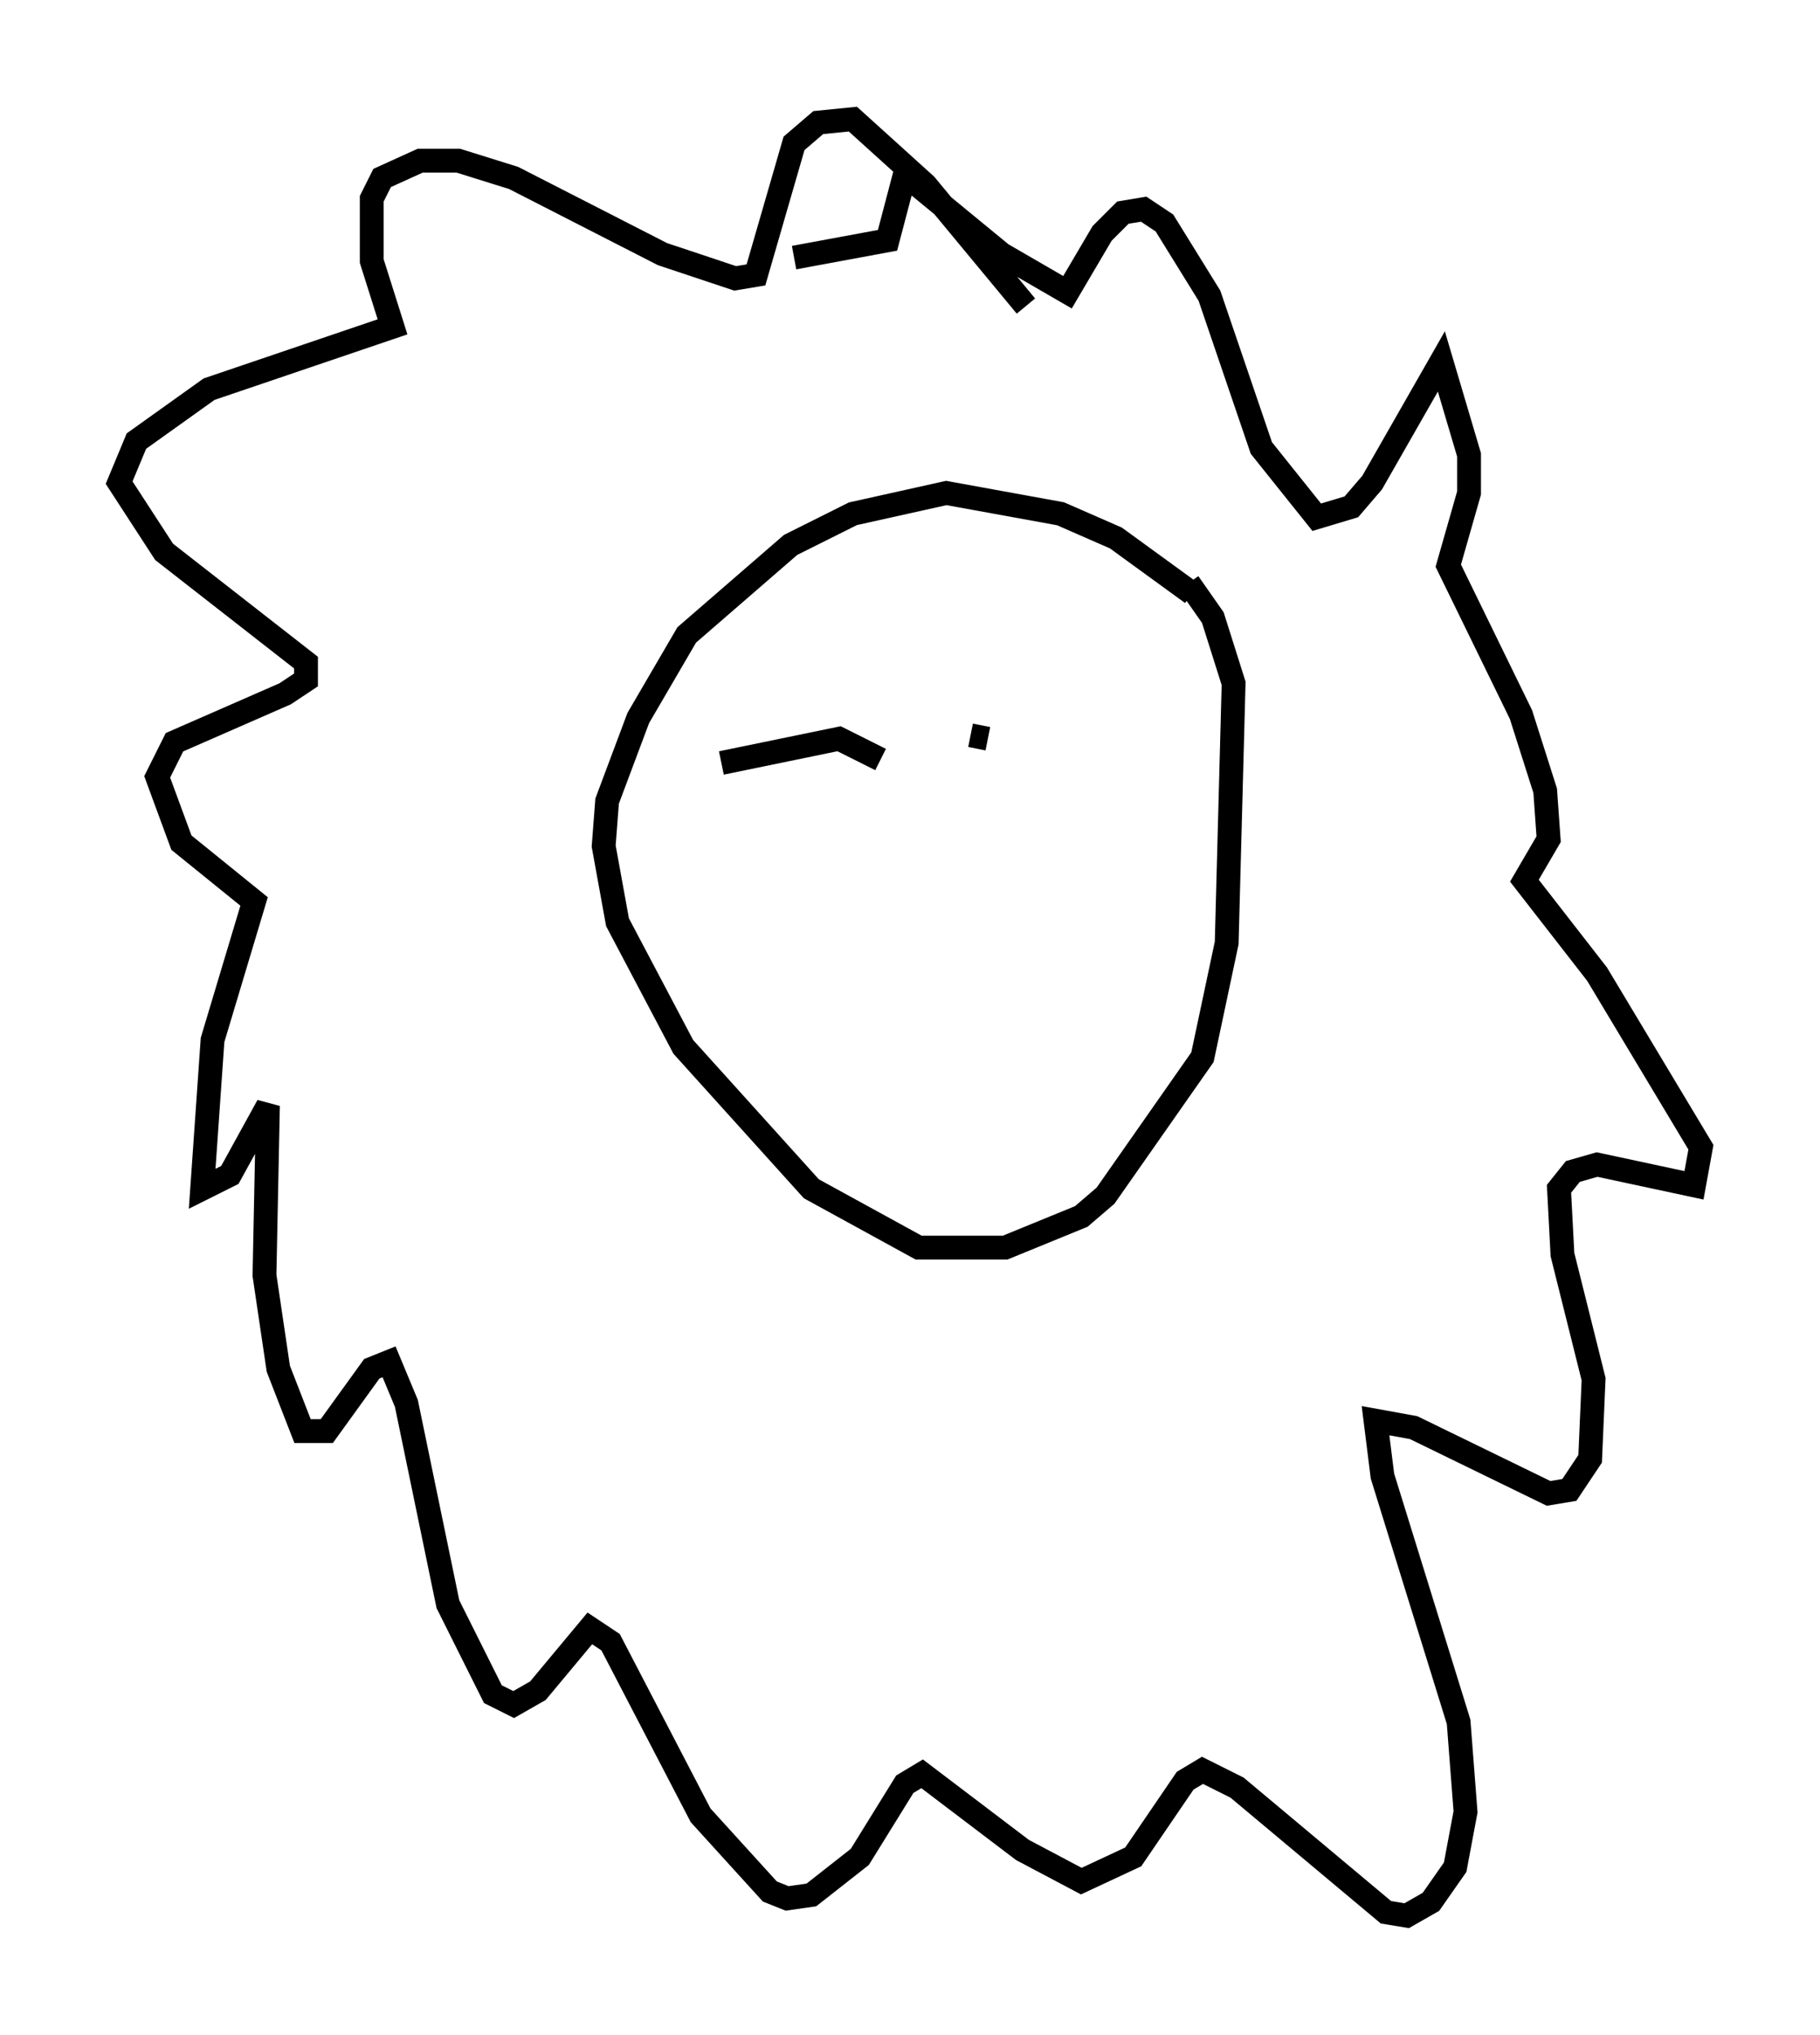 <?xml version="1.0" encoding="utf-8" ?>
<svg baseProfile="full" height="85.385" version="1.1" width="76.38" xmlns="http://www.w3.org/2000/svg" xmlns:ev="http://www.w3.org/2001/xml-events" xmlns:xlink="http://www.w3.org/1999/xlink"><defs /><rect fill="white" height="85.385" width="76.38" x="0" y="0" /><path d="M52.207, 27.95 m-2.179, -3.05 l-3.196, -2.324 -2.324, -1.017 l-4.793, -0.872 -3.922, 0.872 l-2.615, 1.307 -4.358, 3.777 l-2.034, 3.486 -1.307, 3.486 l-0.145, 1.888 0.581, 3.196 l2.76, 5.229 5.374, 5.955 l4.503, 2.469 3.631, 0.0 l3.196, -1.307 1.017, -0.872 l4.067, -5.81 1.017, -4.793 l0.291, -10.894 -0.872, -2.76 l-1.017, -1.453 m-6.827, -11.62 l-4.212, -5.084 -3.05, -2.76 l-1.453, 0.145 -1.017, 0.872 l-1.598, 5.52 -0.872, 0.145 l-3.05, -1.017 -6.246, -3.196 l-2.324, -0.726 -1.598, 0.0 l-1.598, 0.726 -0.436, 0.872 l0.0, 2.615 0.872, 2.76 l-7.698, 2.615 -3.05, 2.179 l-0.726, 1.743 1.888, 2.905 l5.955, 4.648 0.0, 0.726 l-0.872, 0.581 -4.648, 2.034 l-0.726, 1.453 1.017, 2.76 l3.05, 2.469 -1.743, 5.81 l-0.436, 6.246 1.162, -0.581 l1.598, -2.905 -0.145, 7.117 l0.581, 3.922 1.017, 2.615 l1.017, 0.0 1.888, -2.615 l0.726, -0.291 0.726, 1.743 l1.743, 8.425 1.888, 3.777 l0.872, 0.436 1.017, -0.581 l2.179, -2.615 0.872, 0.581 l3.777, 7.263 2.905, 3.196 l0.726, 0.291 1.017, -0.145 l2.034, -1.598 1.888, -3.05 l0.726, -0.436 4.212, 3.196 l2.469, 1.307 2.179, -1.017 l2.179, -3.196 0.726, -0.436 l1.453, 0.726 6.246, 5.229 l0.872, 0.145 1.017, -0.581 l1.017, -1.453 0.436, -2.324 l-0.291, -3.777 -3.196, -10.313 l-0.291, -2.324 1.598, 0.291 l5.665, 2.76 0.872, -0.145 l0.872, -1.307 0.145, -3.341 l-1.307, -5.229 -0.145, -2.76 l0.581, -0.726 1.017, -0.291 l4.067, 0.872 0.291, -1.598 l-4.358, -7.263 -3.05, -3.922 l1.017, -1.743 -0.145, -2.034 l-1.017, -3.196 -3.05, -6.246 l0.872, -3.05 0.0, -1.598 l-1.162, -3.922 -2.905, 5.084 l-0.872, 1.017 -1.453, 0.436 l-2.324, -2.905 -2.179, -6.391 l-1.888, -3.05 -0.872, -0.581 l-0.872, 0.145 -0.872, 0.872 l-1.453, 2.469 -2.76, -1.598 l-4.067, -3.341 -0.726, 2.76 l-3.922, 0.726 m3.631, 21.061 l-1.743, -0.872 -4.939, 1.017 m10.458, -1.162 l0.726, 0.145 " fill="none" stroke="black" stroke-width="1" /></svg>